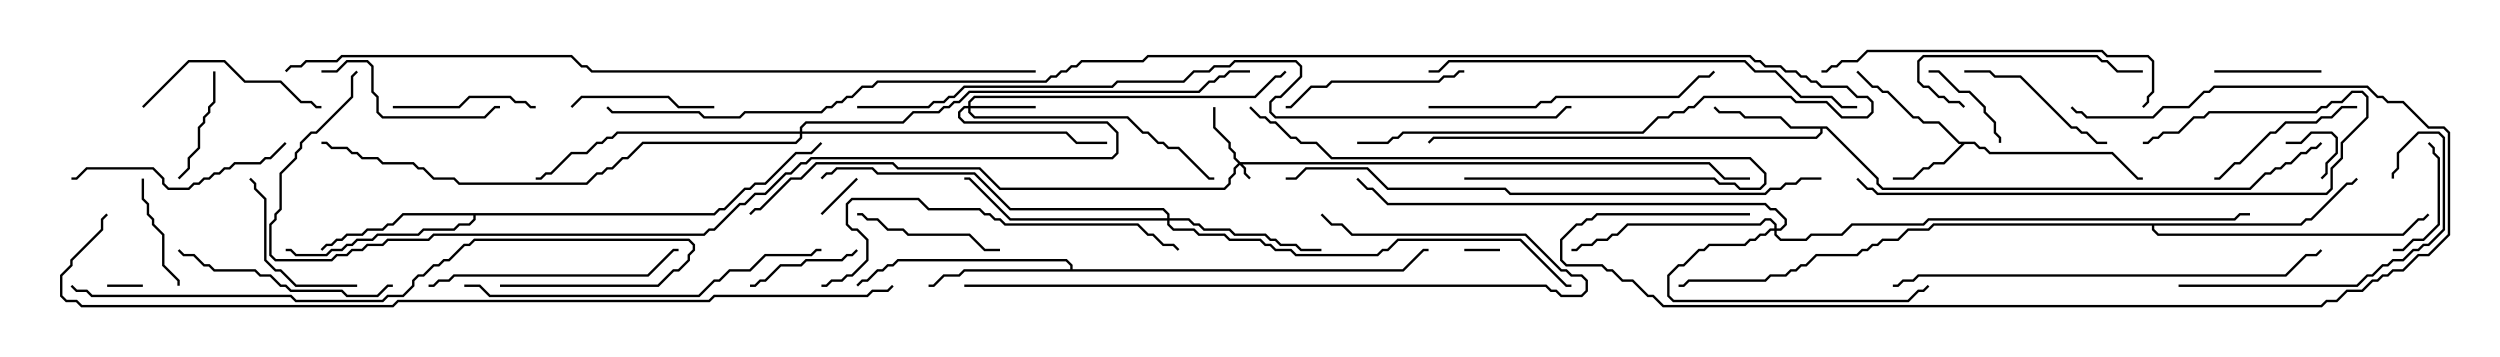 <svg version="1.1" width="105" height="15" xmlns="http://www.w3.org/2000/svg"><path d="M82.949,5.95L83.164,6.164L83.378,6.164L83.592,6.379L88.735,6.379L89.806,7.45L90,7.45L90,7.55L89.765,7.55L88.694,6.479L83.551,6.479L83.336,6.264L83.122,6.264L82.908,6.05L82.521,6.05L81.664,6.907L81.235,6.907L81.021,7.121L80.806,7.121L80.378,7.55L79.5,7.55L79.5,7.45L80.336,7.45L80.765,7.021L80.979,7.021L81.194,6.807L81.622,6.807L82.379,6.05L82.265,6.05L81.408,5.193L80.765,5.193L80.551,4.979L80.336,4.979L79.265,3.907L79.051,3.907L78.836,3.693L78.622,3.693L77.965,3.035L78.035,2.965L78.664,3.593L78.878,3.593L79.092,3.807L79.306,3.807L80.378,4.879L80.592,4.879L80.806,5.093L81.449,5.093L82.306,5.95z" stroke="none"/><path d="M76.735,5.307L78.907,7.479L78.907,7.694L79.092,7.879L94.479,7.879L95.122,7.236L95.336,7.236L95.551,7.021L95.765,7.021L95.979,6.807L96.194,6.807L96.622,6.379L96.836,6.379L97.051,6.164L97.265,6.164L97.465,5.965L97.535,6.035L97.306,6.264L97.092,6.264L96.878,6.479L96.664,6.479L96.235,6.907L96.021,6.907L95.806,7.121L95.592,7.121L95.378,7.336L95.164,7.336L94.521,7.979L79.051,7.979L78.807,7.735L78.807,7.521L76.694,5.407L76.55,5.407L76.55,5.592L76.306,5.836L60.235,5.836L60.035,6.035L59.965,5.965L60.194,5.736L76.265,5.736L76.45,5.551L76.45,5.407L75.194,5.407L74.765,4.979L73.265,4.979L73.051,4.764L72.194,4.764L71.965,4.535L72.035,4.465L72.235,4.664L73.092,4.664L73.306,4.879L74.806,4.879L75.235,5.307z" stroke="none"/><path d="M44.95,11.307L44.95,11.164L44.765,10.979L37.735,10.979L37.521,11.193L37.306,11.193L37.092,11.407L36.878,11.407L36.449,11.836L36.235,11.836L36.035,12.035L35.965,11.965L36.194,11.736L36.408,11.736L36.836,11.307L37.051,11.307L37.265,11.093L37.479,11.093L37.694,10.879L44.806,10.879L45.05,11.122L45.05,11.307L58.908,11.307L59.765,10.45L60,10.45L60,10.55L59.806,10.55L58.949,11.407L40.521,11.407L40.306,11.621L39.664,11.621L39.235,12.05L39,12.05L39,11.95L39.194,11.95L39.622,11.521L40.265,11.521L40.479,11.307z" stroke="none"/><path d="M29.979,8.95L30.194,8.736L30.408,8.736L31.265,7.879L31.479,7.879L31.694,7.664L32.122,7.664L33.408,6.379L34.051,6.379L34.465,5.965L34.535,6.035L34.092,6.479L33.449,6.479L32.164,7.764L31.735,7.764L31.521,7.979L31.306,7.979L30.449,8.836L30.235,8.836L30.021,9.05L19.979,9.05L19.979,9.235L19.735,9.479L19.306,9.479L19.092,9.693L17.806,9.693L17.592,9.907L15.878,9.907L15.664,10.121L15.021,10.121L14.806,10.336L14.592,10.336L14.378,10.55L13.949,10.55L13.735,10.764L12.408,10.764L12.194,10.55L12,10.55L12,10.45L12.235,10.45L12.449,10.664L13.694,10.664L13.908,10.45L14.336,10.45L14.551,10.236L14.765,10.236L14.979,10.021L15.622,10.021L15.836,9.807L17.551,9.807L17.765,9.593L19.051,9.593L19.265,9.379L19.694,9.379L19.879,9.194L19.879,9.05L16.949,9.05L16.521,9.479L16.306,9.479L16.092,9.693L15.449,9.693L15.235,9.907L14.592,9.907L14.378,10.121L14.164,10.121L13.949,10.336L13.735,10.336L13.535,10.535L13.465,10.465L13.694,10.236L13.908,10.236L14.122,10.021L14.336,10.021L14.551,9.807L15.194,9.807L15.408,9.593L16.051,9.593L16.265,9.379L16.479,9.379L16.908,8.95z" stroke="none"/><path d="M96.622,9.379L96.836,9.164L97.051,9.164L98.551,7.664L98.765,7.664L98.965,7.465L99.035,7.535L98.806,7.764L98.592,7.764L97.092,9.264L96.878,9.264L96.664,9.479L90.479,9.479L90.479,9.622L90.664,9.807L100.908,9.807L101.551,9.164L101.765,9.164L101.965,8.965L102.035,9.035L101.806,9.264L101.592,9.264L100.949,9.907L90.622,9.907L90.379,9.664L90.379,9.479L81.235,9.479L81.021,9.693L80.164,9.693L79.735,10.121L79.092,10.121L78.878,10.336L78.664,10.336L78.449,10.55L78.235,10.55L78.021,10.764L76.306,10.764L75.878,11.193L75.664,11.193L75.449,11.407L75.235,11.407L75.021,11.621L74.378,11.621L74.164,11.836L70.949,11.836L70.735,12.05L70.5,12.05L70.5,11.95L70.694,11.95L70.908,11.736L74.122,11.736L74.336,11.521L74.979,11.521L75.194,11.307L75.408,11.307L75.622,11.093L75.836,11.093L76.265,10.664L77.979,10.664L78.194,10.45L78.408,10.45L78.622,10.236L78.836,10.236L79.051,10.021L79.694,10.021L80.122,9.593L80.979,9.593L81.194,9.379z" stroke="none"/><path d="M52.092,6.807L71.806,6.807L72.449,7.45L73.5,7.45L73.5,7.55L72.408,7.55L71.765,6.907L52.192,6.907L52.336,7.051L52.336,7.265L52.535,7.465L52.465,7.535L52.236,7.306L52.236,7.092L52.071,6.928L51.907,7.092L51.907,7.306L51.693,7.521L51.693,7.735L51.449,7.979L41.979,7.979L41.122,7.121L37.694,7.121L37.479,6.907L34.306,6.907L33.664,7.55L33.235,7.55L31.949,8.836L31.735,8.836L31.535,9.035L31.465,8.965L31.694,8.736L31.908,8.736L33.194,7.45L33.622,7.45L34.265,6.807L37.521,6.807L37.735,7.021L41.164,7.021L42.021,7.879L51.408,7.879L51.593,7.694L51.593,7.479L51.807,7.265L51.807,7.051L52.001,6.857L51.807,6.664L51.807,6.449L51.593,6.235L51.593,6.021L50.95,5.378L50.95,4.5L51.05,4.5L51.05,5.336L51.693,5.979L51.693,6.194L51.907,6.408L51.907,6.622z" stroke="none"/><path d="M40.664,4.45L40.664,4.265L40.908,4.021L52.694,4.021L53.551,3.164L53.765,3.164L53.965,2.965L54.035,3.035L53.806,3.264L53.592,3.264L52.735,4.121L40.949,4.121L40.764,4.306L40.764,4.45L43.5,4.45L43.5,4.55L40.764,4.55L40.764,4.694L40.949,4.879L47.378,4.879L48.021,5.521L48.235,5.521L48.664,5.95L48.878,5.95L49.092,6.164L49.521,6.164L50.806,7.45L51,7.45L51,7.55L50.765,7.55L49.479,6.264L49.051,6.264L48.836,6.05L48.622,6.05L48.194,5.621L47.979,5.621L47.336,4.979L40.908,4.979L40.664,4.735L40.664,4.55L40.521,4.55L40.336,4.735L40.336,4.908L40.521,5.093L46.521,5.093L46.979,5.551L46.979,6.449L46.735,6.693L34.092,6.693L33.878,6.907L33.664,6.907L33.235,7.336L33.021,7.336L32.164,8.193L31.735,8.193L31.306,8.621L31.092,8.621L30.021,9.693L29.806,9.693L29.592,9.907L18.235,9.907L18.021,10.121L16.306,10.121L16.092,10.336L15.449,10.336L15.235,10.55L14.806,10.55L14.592,10.764L14.164,10.764L13.949,10.979L11.551,10.979L11.307,10.735L11.307,9.408L11.521,9.194L11.521,8.979L11.736,8.765L11.736,7.265L12.379,6.622L12.379,6.408L12.593,6.194L12.593,5.979L13.051,5.521L13.265,5.521L14.736,4.051L14.736,3.194L14.965,2.965L15.035,3.035L14.836,3.235L14.836,4.092L13.306,5.621L13.092,5.621L12.693,6.021L12.693,6.235L12.479,6.449L12.479,6.664L11.836,7.306L11.836,8.806L11.621,9.021L11.621,9.235L11.407,9.449L11.407,10.694L11.592,10.879L13.908,10.879L14.122,10.664L14.551,10.664L14.765,10.45L15.194,10.45L15.408,10.236L16.051,10.236L16.265,10.021L17.979,10.021L18.194,9.807L29.551,9.807L29.765,9.593L29.979,9.593L31.051,8.521L31.265,8.521L31.694,8.093L32.122,8.093L32.979,7.236L33.194,7.236L33.622,6.807L33.836,6.807L34.051,6.593L46.694,6.593L46.879,6.408L46.879,5.592L46.479,5.193L40.479,5.193L40.236,4.949L40.236,4.694L40.479,4.45z" stroke="none"/><path d="M49.021,9.164L49.021,9.021L48.836,8.836L42.408,8.836L40.908,7.336L36.836,7.336L36.622,7.121L35.164,7.121L34.949,7.336L34.735,7.336L34.535,7.535L34.465,7.465L34.694,7.236L34.908,7.236L35.122,7.021L36.664,7.021L36.878,7.236L40.949,7.236L42.449,8.736L48.878,8.736L49.121,8.979L49.121,9.164L49.949,9.164L50.164,9.379L50.378,9.379L50.592,9.593L51.664,9.593L51.878,9.807L53.164,9.807L53.378,10.021L53.592,10.021L53.806,10.236L54.449,10.236L54.664,10.45L55.5,10.45L55.5,10.55L54.622,10.55L54.408,10.336L53.765,10.336L53.551,10.121L53.336,10.121L53.122,9.907L51.836,9.907L51.622,9.693L50.551,9.693L50.336,9.479L50.122,9.479L49.908,9.264L49.121,9.264L49.121,9.408L49.306,9.593L50.164,9.593L50.378,9.807L51.449,9.807L51.664,10.021L52.949,10.021L53.164,10.236L53.378,10.236L53.592,10.45L54.235,10.45L54.449,10.664L57.836,10.664L58.051,10.45L58.265,10.45L58.694,10.021L63.878,10.021L65.806,11.95L66,11.95L66,12.05L65.765,12.05L63.836,10.121L58.735,10.121L58.306,10.55L58.092,10.55L57.878,10.764L54.408,10.764L54.194,10.55L53.551,10.55L53.336,10.336L53.122,10.336L52.908,10.121L51.622,10.121L51.408,9.907L50.336,9.907L50.122,9.693L49.265,9.693L49.021,9.449L49.021,9.264L42.408,9.264L40.694,7.55L40.5,7.55L40.5,7.45L40.735,7.45L42.449,9.164z" stroke="none"/><path d="M74.521,9.593L74.521,9.449L74.336,9.264L74.164,9.264L73.949,9.479L68.378,9.479L67.949,9.907L67.735,9.907L67.521,10.121L67.092,10.121L66.878,10.336L66.449,10.336L66.235,10.55L66,10.55L66,10.45L66.194,10.45L66.408,10.236L66.836,10.236L67.051,10.021L67.479,10.021L67.694,9.807L67.908,9.807L68.336,9.379L73.908,9.379L74.122,9.164L74.378,9.164L74.621,9.408L74.621,9.593L74.765,9.593L74.95,9.408L74.95,9.235L74.551,8.836L74.336,8.836L74.122,8.621L58.265,8.621L57.622,7.979L57.408,7.979L56.965,7.535L57.035,7.465L57.449,7.879L57.664,7.879L58.306,8.521L74.164,8.521L74.378,8.736L74.592,8.736L75.05,9.194L75.05,9.449L74.806,9.693L74.621,9.693L74.621,9.836L74.806,10.021L75.836,10.021L76.051,9.807L77.336,9.807L77.765,9.379L80.765,9.379L80.979,9.164L93.836,9.164L94.051,8.95L94.5,8.95L94.5,9.05L94.092,9.05L93.878,9.264L81.021,9.264L80.806,9.479L77.806,9.479L77.378,9.907L76.092,9.907L75.878,10.121L74.765,10.121L74.521,9.878L74.521,9.693L74.378,9.693L74.164,9.907L73.949,9.907L73.735,10.121L73.521,10.121L73.306,10.336L71.806,10.336L71.592,10.55L71.378,10.55L70.735,11.193L70.521,11.193L70.121,11.592L70.121,12.408L70.306,12.593L80.122,12.593L80.551,12.164L80.765,12.164L80.965,11.965L81.035,12.035L80.806,12.264L80.592,12.264L80.164,12.693L70.265,12.693L70.021,12.449L70.021,11.551L70.479,11.093L70.694,11.093L71.336,10.45L71.551,10.45L71.765,10.236L73.265,10.236L73.479,10.021L73.694,10.021L73.908,9.807L74.122,9.807L74.336,9.593z" stroke="none"/><path d="M33.593,5.521L33.593,5.336L33.836,5.093L37.908,5.093L38.336,4.664L39.408,4.664L39.622,4.45L39.836,4.45L40.051,4.236L40.265,4.236L40.694,3.807L50.336,3.807L50.765,3.379L50.979,3.379L51.194,3.164L51.408,3.164L51.622,2.95L52.5,2.95L52.5,3.05L51.664,3.05L51.449,3.264L51.235,3.264L51.021,3.479L50.806,3.479L50.378,3.907L40.735,3.907L40.306,4.336L40.092,4.336L39.878,4.55L39.664,4.55L39.449,4.764L38.378,4.764L37.949,5.193L33.878,5.193L33.693,5.378L33.693,5.521L44.806,5.521L45.235,5.95L46.5,5.95L46.5,6.05L45.194,6.05L44.765,5.621L33.693,5.621L33.693,5.806L33.449,6.05L27.021,6.05L26.378,6.693L26.164,6.693L25.735,7.121L25.521,7.121L25.306,7.336L25.092,7.336L24.664,7.764L19.265,7.764L19.051,7.55L18.194,7.55L17.765,7.121L17.551,7.121L17.336,6.907L16.051,6.907L15.836,6.693L15.194,6.693L14.979,6.479L14.765,6.479L14.551,6.264L13.908,6.264L13.694,6.05L13.5,6.05L13.5,5.95L13.735,5.95L13.949,6.164L14.592,6.164L14.806,6.379L15.021,6.379L15.235,6.593L15.878,6.593L16.092,6.807L17.378,6.807L17.592,7.021L17.806,7.021L18.235,7.45L19.092,7.45L19.306,7.664L24.622,7.664L25.051,7.236L25.265,7.236L25.479,7.021L25.694,7.021L26.122,6.593L26.336,6.593L26.979,5.95L33.408,5.95L33.593,5.765L33.593,5.621L25.949,5.621L25.735,5.836L25.521,5.836L25.306,6.05L25.092,6.05L24.664,6.479L24.021,6.479L23.164,7.336L22.949,7.336L22.735,7.55L22.5,7.55L22.5,7.45L22.694,7.45L22.908,7.236L23.122,7.236L23.979,6.379L24.622,6.379L25.051,5.95L25.265,5.95L25.479,5.736L25.694,5.736L25.908,5.521z" stroke="none"/><path d="M63,10.45L63,10.55L61.5,10.55L61.5,10.45z" stroke="none"/><path d="M6,11.95L6,12.05L4.5,12.05L4.5,11.95z" stroke="none"/><path d="M34.535,9.035L34.465,8.965L35.965,7.465L36.035,7.535z" stroke="none"/><path d="M96,6.05L96,5.95L96.622,5.95L97.051,5.521L97.949,5.521L98.193,5.765L98.193,6.449L97.764,6.878L97.764,7.306L97.535,7.535L97.465,7.465L97.664,7.265L97.664,6.836L98.093,6.408L98.093,5.806L97.908,5.621L97.092,5.621L96.664,6.05z" stroke="none"/><path d="M84.05,6L83.95,6L83.95,5.806L83.736,5.592L83.736,5.164L83.307,4.735L83.307,4.521L82.694,3.907L82.265,3.907L81.408,3.05L81,3.05L81,2.95L81.449,2.95L82.306,3.807L82.735,3.807L83.407,4.479L83.407,4.694L83.836,5.122L83.836,5.551L84.05,5.765z" stroke="none"/><path d="M97.5,2.95L97.5,3.05L93,3.05L93,2.95z" stroke="none"/><path d="M31.5,12.05L31.5,11.95L31.694,11.95L31.908,11.736L32.122,11.736L32.765,11.093L33.622,11.093L33.836,10.879L35.336,10.879L35.551,10.664L35.765,10.664L35.965,10.465L36.035,10.535L35.806,10.764L35.592,10.764L35.378,10.979L33.878,10.979L33.664,11.193L32.806,11.193L32.164,11.836L31.949,11.836L31.735,12.05z" stroke="none"/><path d="M100.5,10.55L100.5,10.45L100.908,10.45L101.336,10.021L101.765,10.021L102.379,9.408L102.379,6.664L102.164,6.449L102.164,6.235L101.965,6.035L102.035,5.965L102.264,6.194L102.264,6.408L102.479,6.622L102.479,9.449L101.806,10.121L101.378,10.121L100.949,10.55z" stroke="none"/><path d="M7.535,7.535L7.465,7.465L7.879,7.051L7.879,6.622L8.307,6.194L8.307,5.336L8.521,5.122L8.521,4.908L8.736,4.694L8.736,4.479L8.95,4.265L8.95,3L9.05,3L9.05,4.306L8.836,4.521L8.836,4.735L8.621,4.949L8.621,5.164L8.407,5.378L8.407,6.235L7.979,6.664L7.979,7.092z" stroke="none"/><path d="M7.55,12L7.45,12L7.45,11.806L6.807,11.164L6.807,9.878L6.379,9.449L6.379,9.235L6.164,9.021L6.164,8.592L5.95,8.378L5.95,7.5L6.05,7.5L6.05,8.336L6.264,8.551L6.264,8.979L6.479,9.194L6.479,9.408L6.907,9.836L6.907,11.122L7.55,11.765z" stroke="none"/><path d="M30,4.45L30,4.55L28.479,4.55L28.051,4.121L24.449,4.121L24.035,4.535L23.965,4.465L24.408,4.021L28.092,4.021L28.521,4.45z" stroke="none"/><path d="M16.5,4.55L16.5,4.45L19.265,4.45L19.694,4.021L21.449,4.021L21.664,4.236L22.092,4.236L22.306,4.45L22.5,4.45L22.5,4.55L22.265,4.55L22.051,4.336L21.622,4.336L21.408,4.121L19.735,4.121L19.306,4.55z" stroke="none"/><path d="M36,9.05L36,8.95L36.235,8.95L36.449,9.164L36.878,9.164L37.306,9.593L37.949,9.593L38.164,9.807L40.735,9.807L41.378,10.45L42,10.45L42,10.55L41.336,10.55L40.694,9.907L38.122,9.907L37.908,9.693L37.265,9.693L36.836,9.264L36.408,9.264L36.194,9.05z" stroke="none"/><path d="M15,11.95L15,12.05L12.408,12.05L11.765,11.407L11.551,11.407L11.093,10.949L11.093,8.378L10.664,7.949L10.664,7.735L10.465,7.535L10.535,7.465L10.764,7.694L10.764,7.908L11.193,8.336L11.193,10.908L11.592,11.307L11.806,11.307L12.449,11.95z" stroke="none"/><path d="M99,4.45L99,4.55L98.378,4.55L97.949,4.979L97.521,4.979L97.306,5.193L96.021,5.193L95.592,5.621L95.378,5.621L94.092,6.907L93.878,6.907L93.235,7.55L93,7.55L93,7.45L93.194,7.45L93.836,6.807L94.051,6.807L95.336,5.521L95.551,5.521L95.979,5.093L97.265,5.093L97.479,4.879L97.908,4.879L98.336,4.45z" stroke="none"/><path d="M88.5,5.95L88.5,6.05L88.051,6.05L87.622,5.621L87.408,5.621L87.194,5.407L86.979,5.407L84.836,3.264L83.765,3.264L83.551,3.05L82.5,3.05L82.5,2.95L83.592,2.95L83.806,3.164L84.878,3.164L87.021,5.307L87.235,5.307L87.449,5.521L87.664,5.521L88.092,5.95z" stroke="none"/><path d="M6.035,4.535L5.965,4.465L7.908,2.521L9.449,2.521L10.306,3.379L11.806,3.379L12.664,4.236L13.092,4.236L13.306,4.45L13.5,4.45L13.5,4.55L13.265,4.55L13.051,4.336L12.622,4.336L11.765,3.479L10.265,3.479L9.408,2.621L7.949,2.621z" stroke="none"/><path d="M82.535,4.465L82.465,4.535L82.265,4.336L81.836,4.336L81.622,4.121L81.408,4.121L80.979,3.693L80.765,3.693L80.521,3.449L80.521,2.551L80.765,2.307L88.092,2.307L88.306,2.521L88.521,2.521L88.949,2.95L90,2.95L90,3.05L88.908,3.05L88.479,2.621L88.265,2.621L88.051,2.407L80.806,2.407L80.621,2.592L80.621,3.408L80.806,3.593L81.021,3.593L81.449,4.021L81.664,4.021L81.878,4.236L82.306,4.236z" stroke="none"/><path d="M61.5,2.95L61.5,3.05L61.306,3.05L61.092,3.264L60.664,3.264L60.449,3.479L55.949,3.479L55.735,3.693L55.092,3.693L54.235,4.55L54,4.55L54,4.45L54.194,4.45L55.051,3.593L55.694,3.593L55.908,3.379L60.408,3.379L60.622,3.164L61.051,3.164L61.265,2.95z" stroke="none"/><path d="M13.5,3.05L13.5,2.95L14.122,2.95L14.551,2.521L15.449,2.521L15.693,2.765L15.693,3.836L15.907,4.051L15.907,4.694L16.092,4.879L20.336,4.879L20.765,4.45L21,4.45L21,4.55L20.806,4.55L20.378,4.979L16.051,4.979L15.807,4.735L15.807,4.092L15.593,3.878L15.593,2.806L15.408,2.621L14.592,2.621L14.164,3.05z" stroke="none"/><path d="M7.465,10.535L7.535,10.465L7.735,10.664L8.164,10.664L8.592,11.093L8.806,11.093L9.021,11.307L10.735,11.307L10.949,11.521L11.378,11.521L11.806,11.95L12.021,11.95L12.235,12.164L14.378,12.164L14.592,12.379L15.836,12.379L16.265,11.95L16.5,11.95L16.5,12.05L16.306,12.05L15.878,12.479L14.551,12.479L14.336,12.264L12.194,12.264L11.979,12.05L11.765,12.05L11.336,11.621L10.908,11.621L10.694,11.407L8.979,11.407L8.765,11.193L8.551,11.193L8.122,10.764L7.694,10.764z" stroke="none"/><path d="M11.965,5.965L12.035,6.035L11.378,6.693L11.164,6.693L10.949,6.907L9.878,6.907L9.664,7.121L9.449,7.121L9.235,7.336L9.021,7.336L8.806,7.55L8.592,7.55L8.378,7.764L8.164,7.764L7.949,7.979L7.051,7.979L6.807,7.735L6.807,7.521L6.408,7.121L3.664,7.121L3.235,7.55L3,7.55L3,7.45L3.194,7.45L3.622,7.021L6.449,7.021L6.907,7.479L6.907,7.694L7.092,7.879L7.908,7.879L8.122,7.664L8.336,7.664L8.551,7.45L8.765,7.45L8.979,7.236L9.194,7.236L9.408,7.021L9.622,7.021L9.836,6.807L10.908,6.807L11.122,6.593L11.336,6.593z" stroke="none"/><path d="M61.5,7.55L61.5,7.45L72.021,7.45L72.235,7.664L72.878,7.664L73.092,7.879L73.908,7.879L74.093,7.694L74.093,7.306L73.479,6.693L55.908,6.693L55.265,6.05L54.622,6.05L54.408,5.836L54.194,5.836L53.551,5.193L53.336,5.193L53.122,4.979L52.908,4.979L52.465,4.535L52.535,4.465L52.949,4.879L53.164,4.879L53.378,5.093L53.592,5.093L54.235,5.736L54.449,5.736L54.664,5.95L55.306,5.95L55.949,6.593L73.521,6.593L74.193,7.265L74.193,7.735L73.949,7.979L73.051,7.979L72.836,7.764L72.194,7.764L71.979,7.55z" stroke="none"/><path d="M91.5,12.05L91.5,11.95L98.979,11.95L99.408,11.521L99.622,11.521L100.051,11.093L100.265,11.093L100.479,10.879L100.908,10.879L101.336,10.45L101.551,10.45L101.765,10.236L101.979,10.236L102.593,9.622L102.593,5.806L102.408,5.621L101.592,5.621L100.764,6.449L100.764,7.092L100.55,7.306L100.55,7.5L100.45,7.5L100.45,7.265L100.664,7.051L100.664,6.408L101.551,5.521L102.449,5.521L102.693,5.765L102.693,9.664L102.021,10.336L101.806,10.336L101.592,10.55L101.378,10.55L100.949,10.979L100.521,10.979L100.306,11.193L100.092,11.193L99.664,11.621L99.449,11.621L99.021,12.05z" stroke="none"/><path d="M18,12.05L18,11.95L18.194,11.95L18.408,11.736L18.836,11.736L19.051,11.521L27.194,11.521L28.265,10.45L28.5,10.45L28.5,10.55L28.306,10.55L27.235,11.621L19.092,11.621L18.878,11.836L18.449,11.836L18.235,12.05z" stroke="none"/><path d="M60,4.55L60,4.45L64.479,4.45L64.694,4.236L65.122,4.236L65.336,4.021L70.479,4.021L71.336,3.164L71.765,3.164L71.965,2.965L72.035,3.035L71.806,3.264L71.378,3.264L70.521,4.121L65.378,4.121L65.164,4.336L64.735,4.336L64.521,4.55z" stroke="none"/><path d="M77.965,7.535L78.035,7.465L78.449,7.879L78.664,7.879L78.878,8.093L97.694,8.093L97.879,7.908L97.879,7.051L98.307,6.622L98.307,5.979L99.379,4.908L99.379,4.092L99.194,3.907L98.806,3.907L98.378,4.336L97.949,4.336L97.735,4.55L97.521,4.55L97.306,4.764L92.806,4.764L92.592,4.979L92.164,4.979L91.521,5.621L90.878,5.621L90.664,5.836L90.449,5.836L90.235,6.05L90,6.05L90,5.95L90.194,5.95L90.408,5.736L90.622,5.736L90.836,5.521L91.479,5.521L92.122,4.879L92.551,4.879L92.765,4.664L97.265,4.664L97.479,4.45L97.694,4.45L97.908,4.236L98.336,4.236L98.765,3.807L99.235,3.807L99.479,4.051L99.479,4.949L98.407,6.021L98.407,6.664L97.979,7.092L97.979,7.949L97.735,8.193L78.836,8.193L78.622,7.979L78.408,7.979z" stroke="none"/><path d="M90.035,4.535L89.965,4.465L90.164,4.265L90.164,4.051L90.379,3.836L90.379,2.592L90.194,2.407L88.479,2.407L88.265,2.193L78.449,2.193L78.021,2.621L77.378,2.621L77.164,2.836L76.949,2.836L76.735,3.05L76.5,3.05L76.5,2.95L76.694,2.95L76.908,2.736L77.122,2.736L77.336,2.521L77.979,2.521L78.408,2.093L88.306,2.093L88.521,2.307L90.235,2.307L90.479,2.551L90.479,3.878L90.264,4.092L90.264,4.306z" stroke="none"/><path d="M73.5,8.95L73.5,9.05L67.092,9.05L66.878,9.264L66.664,9.264L66.449,9.479L66.235,9.479L65.621,10.092L65.621,10.908L65.806,11.093L67.306,11.093L67.521,11.307L67.735,11.307L68.164,11.736L68.592,11.736L69.235,12.379L69.449,12.379L69.878,12.807L97.479,12.807L97.694,12.593L98.122,12.593L98.551,12.164L99.194,12.164L99.622,11.736L99.836,11.736L100.051,11.521L100.265,11.521L100.479,11.307L100.908,11.307L101.551,10.664L101.979,10.664L102.807,9.836L102.807,5.592L102.622,5.407L101.979,5.407L100.908,4.336L100.265,4.336L100.051,4.121L99.836,4.121L99.408,3.693L93.021,3.693L92.806,3.907L92.592,3.907L91.949,4.55L90.878,4.55L90.449,4.979L87.622,4.979L87.408,4.764L87.194,4.764L86.965,4.535L87.035,4.465L87.235,4.664L87.449,4.664L87.664,4.879L90.408,4.879L90.836,4.45L91.908,4.45L92.551,3.807L92.765,3.807L92.979,3.593L99.449,3.593L99.878,4.021L100.092,4.021L100.306,4.236L100.949,4.236L102.021,5.307L102.664,5.307L102.907,5.551L102.907,9.878L102.021,10.764L101.592,10.764L100.949,11.407L100.521,11.407L100.306,11.621L100.092,11.621L99.878,11.836L99.664,11.836L99.235,12.264L98.592,12.264L98.164,12.693L97.735,12.693L97.521,12.907L69.836,12.907L69.408,12.479L69.194,12.479L68.551,11.836L68.122,11.836L67.694,11.407L67.479,11.407L67.265,11.193L65.765,11.193L65.521,10.949L65.521,10.051L66.194,9.379L66.408,9.379L66.622,9.164L66.836,9.164L67.051,8.95z" stroke="none"/><path d="M19.5,12.05L19.5,11.95L20.164,11.95L20.592,12.379L29.336,12.379L29.979,11.736L30.194,11.736L30.622,11.307L31.479,11.307L32.122,10.664L34.051,10.664L34.265,10.45L34.5,10.45L34.5,10.55L34.306,10.55L34.092,10.764L32.164,10.764L31.521,11.407L30.664,11.407L30.235,11.836L30.021,11.836L29.378,12.479L20.551,12.479L20.122,12.05z" stroke="none"/><path d="M34.5,12.05L34.5,11.95L34.694,11.95L34.908,11.736L35.336,11.736L35.551,11.521L35.765,11.521L36.379,10.908L36.379,10.092L35.979,9.693L35.765,9.693L35.521,9.449L35.521,8.551L35.765,8.307L38.592,8.307L39.021,8.736L41.164,8.736L41.378,8.95L41.592,8.95L41.806,9.164L42.021,9.164L42.235,9.379L47.806,9.379L48.235,9.807L48.449,9.807L48.878,10.236L49.306,10.236L49.535,10.465L49.465,10.535L49.265,10.336L48.836,10.336L48.408,9.907L48.194,9.907L47.765,9.479L42.194,9.479L41.979,9.264L41.765,9.264L41.551,9.05L41.336,9.05L41.122,8.836L38.979,8.836L38.551,8.407L35.806,8.407L35.621,8.592L35.621,9.408L35.806,9.593L36.021,9.593L36.479,10.051L36.479,10.949L35.806,11.621L35.592,11.621L35.378,11.836L34.949,11.836L34.735,12.05z" stroke="none"/><path d="M40.5,12.05L40.5,11.95L64.949,11.95L65.164,12.164L65.378,12.164L65.592,12.379L66.408,12.379L66.593,12.194L66.593,11.806L66.408,11.621L65.979,11.621L65.765,11.407L65.551,11.407L64.051,9.907L56.765,9.907L56.336,9.479L55.908,9.479L55.465,9.035L55.535,8.965L55.949,9.379L56.378,9.379L56.806,9.807L64.092,9.807L65.592,11.307L65.806,11.307L66.021,11.521L66.449,11.521L66.693,11.765L66.693,12.235L66.449,12.479L65.551,12.479L65.336,12.264L65.122,12.264L64.908,12.05z" stroke="none"/><path d="M21,12.05L21,11.95L27.622,11.95L28.265,11.307L28.479,11.307L28.879,10.908L28.879,10.694L29.093,10.479L29.093,10.306L28.908,10.121L19.949,10.121L19.735,10.336L19.521,10.336L18.878,10.979L18.664,10.979L18.449,11.193L18.235,11.193L17.806,11.621L17.592,11.621L17.407,11.806L17.407,12.021L16.949,12.479L16.306,12.479L16.092,12.693L12.408,12.693L12.194,12.479L3.836,12.479L3.622,12.264L3.194,12.264L2.965,12.035L3.035,11.965L3.235,12.164L3.664,12.164L3.878,12.379L12.235,12.379L12.449,12.593L16.051,12.593L16.265,12.379L16.908,12.379L17.307,11.979L17.307,11.765L17.551,11.521L17.765,11.521L18.194,11.093L18.408,11.093L18.622,10.879L18.836,10.879L19.479,10.236L19.694,10.236L19.908,10.021L28.949,10.021L29.193,10.265L29.193,10.521L28.979,10.735L28.979,10.949L28.521,11.407L28.306,11.407L27.664,12.05z" stroke="none"/><path d="M78,4.45L78,4.55L77.336,4.55L76.908,4.121L75.622,4.121L74.551,3.05L73.694,3.05L73.265,2.621L60.878,2.621L60.449,3.05L60,3.05L60,2.95L60.408,2.95L60.836,2.521L73.306,2.521L73.735,2.95L74.592,2.95L75.664,4.021L76.949,4.021L77.378,4.45z" stroke="none"/><path d="M79.5,12.05L79.5,11.95L79.694,11.95L79.908,11.736L80.336,11.736L80.551,11.521L95.979,11.521L96.836,10.664L97.265,10.664L97.465,10.465L97.535,10.535L97.306,10.764L96.878,10.764L96.021,11.621L80.592,11.621L80.378,11.836L79.949,11.836L79.735,12.05z" stroke="none"/><path d="M76.5,7.45L76.5,7.55L75.664,7.55L75.449,7.764L75.021,7.764L74.806,7.979L74.378,7.979L74.164,8.193L63.408,8.193L63.194,7.979L58.265,7.979L57.408,7.121L54.878,7.121L54.449,7.55L54,7.55L54,7.45L54.408,7.45L54.836,7.021L57.449,7.021L58.306,7.879L63.235,7.879L63.449,8.093L74.122,8.093L74.336,7.879L74.765,7.879L74.979,7.664L75.408,7.664L75.622,7.45z" stroke="none"/><path d="M36,4.55L36,4.45L38.979,4.45L39.194,4.236L39.622,4.236L39.836,4.021L40.051,4.021L40.479,3.593L46.694,3.593L46.908,3.379L49.694,3.379L50.122,2.95L50.765,2.95L50.979,2.736L51.622,2.736L51.836,2.521L54.449,2.521L54.693,2.765L54.693,3.235L53.806,4.121L53.592,4.121L53.407,4.306L53.407,4.694L53.592,4.879L65.336,4.879L65.765,4.45L66,4.45L66,4.55L65.806,4.55L65.378,4.979L53.551,4.979L53.307,4.735L53.307,4.265L53.551,4.021L53.765,4.021L54.593,3.194L54.593,2.806L54.408,2.621L51.878,2.621L51.664,2.836L51.021,2.836L50.806,3.05L50.164,3.05L49.735,3.479L46.949,3.479L46.735,3.693L40.521,3.693L40.092,4.121L39.878,4.121L39.664,4.336L39.235,4.336L39.021,4.55z" stroke="none"/><path d="M12.035,3.035L11.965,2.965L12.194,2.736L12.622,2.736L12.836,2.521L14.122,2.521L14.336,2.307L24.021,2.307L24.449,2.736L24.664,2.736L24.878,2.95L43.5,2.95L43.5,3.05L24.836,3.05L24.622,2.836L24.408,2.836L23.979,2.407L14.378,2.407L14.164,2.621L12.878,2.621L12.664,2.836L12.235,2.836z" stroke="none"/><path d="M57,6.05L57,5.95L58.265,5.95L58.479,5.736L58.694,5.736L58.908,5.521L68.979,5.521L69.622,4.879L70.051,4.879L70.265,4.664L70.694,4.664L70.908,4.45L71.122,4.45L71.551,4.021L75.235,4.021L75.449,4.236L76.735,4.236L77.378,4.879L78.408,4.879L78.593,4.694L78.593,4.306L78.408,4.121L77.979,4.121L77.551,3.693L76.479,3.693L76.265,3.479L76.051,3.479L75.836,3.264L75.622,3.264L75.408,3.05L74.979,3.05L74.765,2.836L74.122,2.836L73.908,2.621L73.694,2.621L73.479,2.407L48.235,2.407L48.021,2.621L45.449,2.621L45.235,2.836L45.021,2.836L44.806,3.05L44.592,3.05L44.378,3.264L44.164,3.264L43.949,3.479L36.878,3.479L36.664,3.693L36.235,3.693L35.806,4.121L35.592,4.121L35.378,4.336L35.164,4.336L34.949,4.55L34.735,4.55L34.521,4.764L31.306,4.764L31.092,4.979L29.551,4.979L29.336,4.764L25.694,4.764L25.465,4.535L25.535,4.465L25.735,4.664L29.378,4.664L29.592,4.879L31.051,4.879L31.265,4.664L34.479,4.664L34.694,4.45L34.908,4.45L35.122,4.236L35.336,4.236L35.551,4.021L35.765,4.021L36.194,3.593L36.622,3.593L36.836,3.379L43.908,3.379L44.122,3.164L44.336,3.164L44.551,2.95L44.765,2.95L44.979,2.736L45.194,2.736L45.408,2.521L47.979,2.521L48.194,2.307L73.521,2.307L73.735,2.521L73.949,2.521L74.164,2.736L74.806,2.736L75.021,2.95L75.449,2.95L75.664,3.164L75.878,3.164L76.092,3.379L76.306,3.379L76.521,3.593L77.592,3.593L78.021,4.021L78.449,4.021L78.693,4.265L78.693,4.735L78.449,4.979L77.336,4.979L76.694,4.336L75.408,4.336L75.194,4.121L71.592,4.121L71.164,4.55L70.949,4.55L70.735,4.764L70.306,4.764L70.092,4.979L69.664,4.979L69.021,5.621L58.949,5.621L58.735,5.836L58.521,5.836L58.306,6.05z" stroke="none"/><path d="M37.465,11.965L37.535,12.035L37.306,12.264L36.664,12.264L36.449,12.479L30.021,12.479L29.806,12.693L16.735,12.693L16.521,12.907L3.408,12.907L3.194,12.693L2.765,12.693L2.521,12.449L2.521,11.551L2.95,11.122L2.95,10.908L4.236,9.622L4.236,9.194L4.465,8.965L4.535,9.035L4.336,9.235L4.336,9.664L3.05,10.949L3.05,11.164L2.621,11.592L2.621,12.408L2.806,12.593L3.235,12.593L3.449,12.807L16.479,12.807L16.694,12.593L29.765,12.593L29.979,12.379L36.408,12.379L36.622,12.164L37.265,12.164z" stroke="none"/></svg>